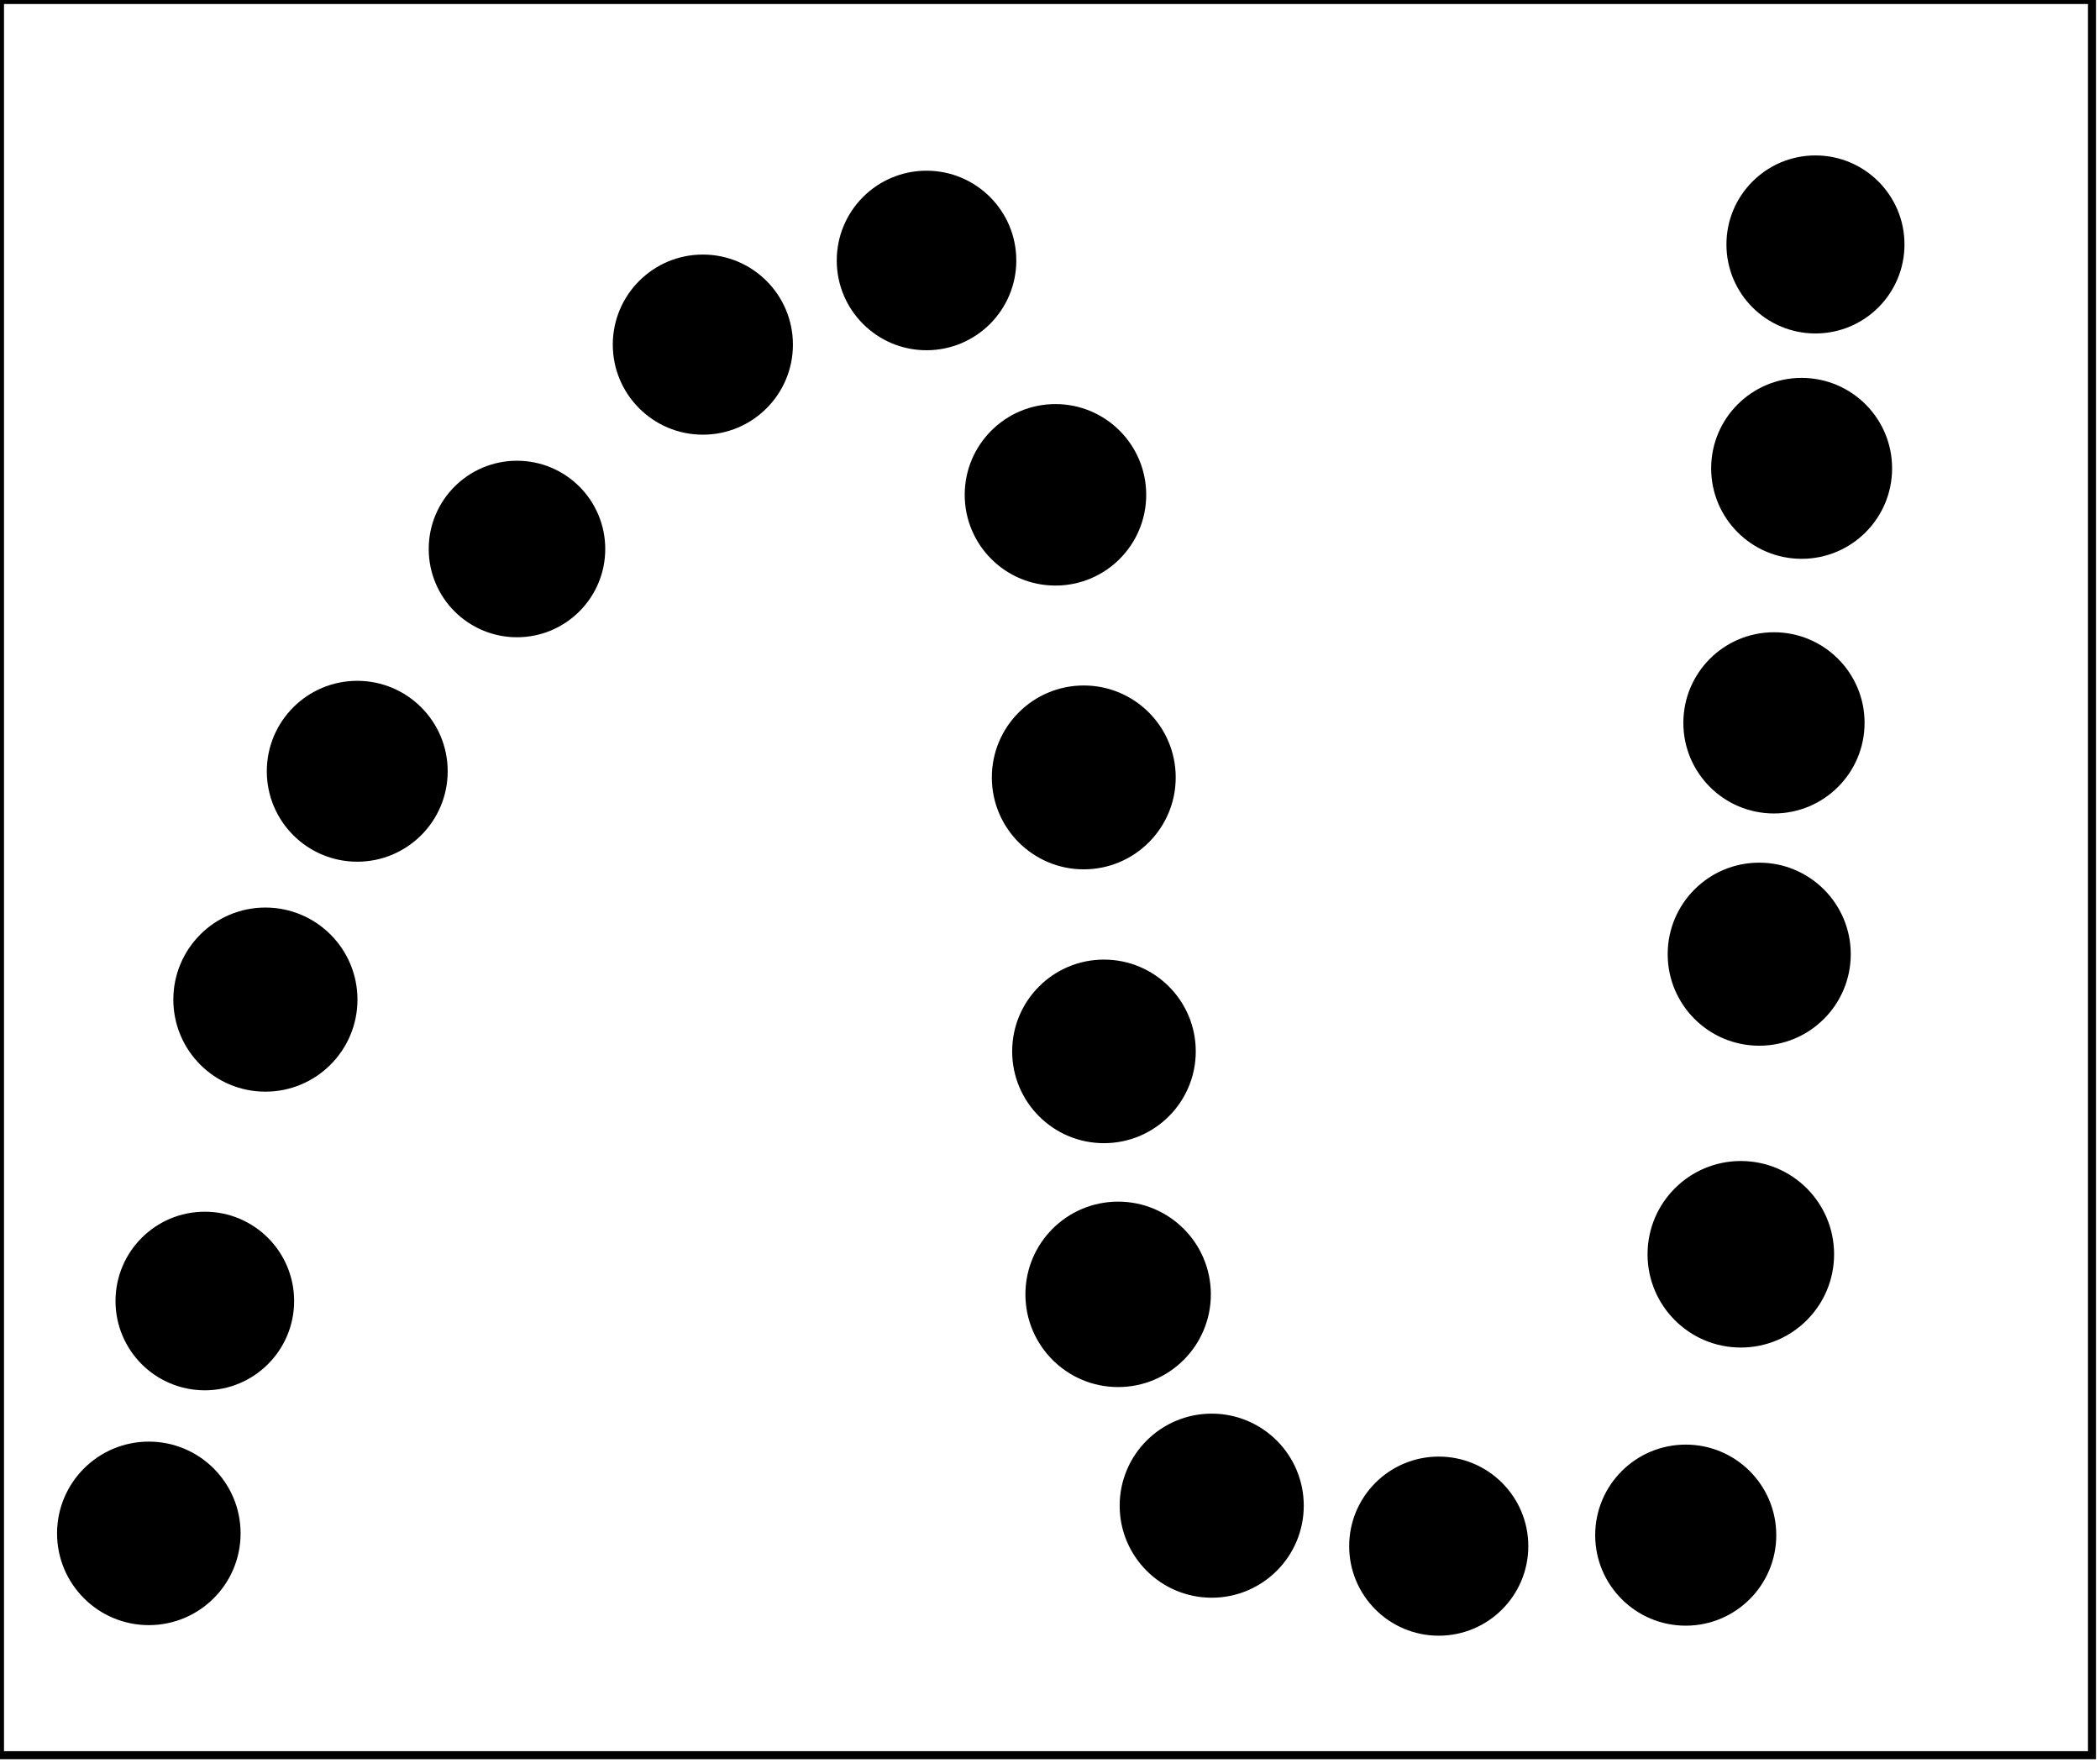 <?xml version="1.0" encoding="utf-8" ?>
<svg baseProfile="full" height="220" version="1.1" width="262" xmlns="http://www.w3.org/2000/svg" xmlns:ev="http://www.w3.org/2001/xml-events" xmlns:xlink="http://www.w3.org/1999/xlink"><defs /><rect fill="white" height="220" width="262" x="0" y="0" /><circle cx="179.769" cy="192.308" fill="none" r="5.015" stroke="black" stroke-width="1" /><circle cx="210.8" cy="191.8" fill="none" r="5.28" stroke="black" stroke-width="1" /><circle cx="18.5" cy="191.0" fill="none" r="5.408" stroke="black" stroke-width="1" /><circle cx="179.5" cy="192.917" fill="black" r="10.674" stroke="black" stroke-width="1" /><circle cx="151.652" cy="187.261" fill="none" r="5.019" stroke="black" stroke-width="1" /><circle cx="210.315" cy="191.544" fill="black" r="10.796" stroke="black" stroke-width="1" /><circle cx="18.568" cy="191.324" fill="black" r="10.949" stroke="black" stroke-width="1" /><circle cx="151.176" cy="187.868" fill="black" r="10.984" stroke="black" stroke-width="1" /><circle cx="140.231" cy="161.308" fill="none" r="5.015" stroke="black" stroke-width="1" /><circle cx="25.43" cy="161.939" fill="none" r="5.316" stroke="black" stroke-width="1" /><circle cx="139.5" cy="161.5" fill="black" r="11.068" stroke="black" stroke-width="1" /><circle cx="25.554" cy="162.331" fill="black" r="10.642" stroke="black" stroke-width="1" /><circle cx="217.5" cy="156.5" fill="none" r="5.148" stroke="black" stroke-width="1" /><circle cx="217.188" cy="156.5" fill="black" r="11.137" stroke="black" stroke-width="1" /><circle cx="137.8" cy="130.8" fill="none" r="5.28" stroke="black" stroke-width="1" /><circle cx="137.733" cy="131.185" fill="black" r="10.953" stroke="black" stroke-width="1" /><circle cx="33.5" cy="124.643" fill="none" r="3.677" stroke="black" stroke-width="1" /><circle cx="33.112" cy="124.724" fill="black" r="10.986" stroke="black" stroke-width="1" /><circle cx="220.0" cy="119.0" fill="none" r="5.385" stroke="black" stroke-width="1" /><circle cx="219.484" cy="119.057" fill="black" r="10.92" stroke="black" stroke-width="1" /><circle cx="134.6" cy="96.85" fill="none" r="5.411" stroke="black" stroke-width="1" /><circle cx="44.86" cy="95.74" fill="none" r="5.579" stroke="black" stroke-width="1" /><circle cx="135.214" cy="97.0" fill="black" r="10.97" stroke="black" stroke-width="1" /><circle cx="44.571" cy="96.233" fill="black" r="10.784" stroke="black" stroke-width="1" /><path d="M 225,86 L 222,85 L 217,87 L 216,89 L 219,94 L 223,94 L 227,89 Z" fill="none" stroke="black" stroke-width="1" /><circle cx="221.323" cy="90.194" fill="black" r="10.805" stroke="black" stroke-width="1" /><circle cx="64.8" cy="68.8" fill="none" r="5.28" stroke="black" stroke-width="1" /><circle cx="64.5" cy="68.5" fill="black" r="10.512" stroke="black" stroke-width="1" /><circle cx="132.222" cy="61.0" fill="none" r="5.18" stroke="black" stroke-width="1" /><circle cx="225.0" cy="58.6" fill="none" r="5.492" stroke="black" stroke-width="1" /><circle cx="131.681" cy="61.741" fill="black" r="10.822" stroke="black" stroke-width="1" /><circle cx="224.775" cy="58.438" fill="black" r="10.787" stroke="black" stroke-width="1" /><circle cx="88.7" cy="42.5" fill="none" r="5.324" stroke="black" stroke-width="1" /><circle cx="87.69" cy="43.0" fill="black" r="10.737" stroke="black" stroke-width="1" /><circle cx="116.0" cy="32.222" fill="none" r="5.18" stroke="black" stroke-width="1" /><circle cx="226.5" cy="30.5" fill="none" r="5.148" stroke="black" stroke-width="1" /><circle cx="115.595" cy="32.5" fill="black" r="10.701" stroke="black" stroke-width="1" /><circle cx="226.5" cy="30.5" fill="black" r="10.607" stroke="black" stroke-width="1" /><path d="M 0,0 L 0,219 L 261,219 L 261,0 Z" fill="none" stroke="black" stroke-width="1" /></svg>